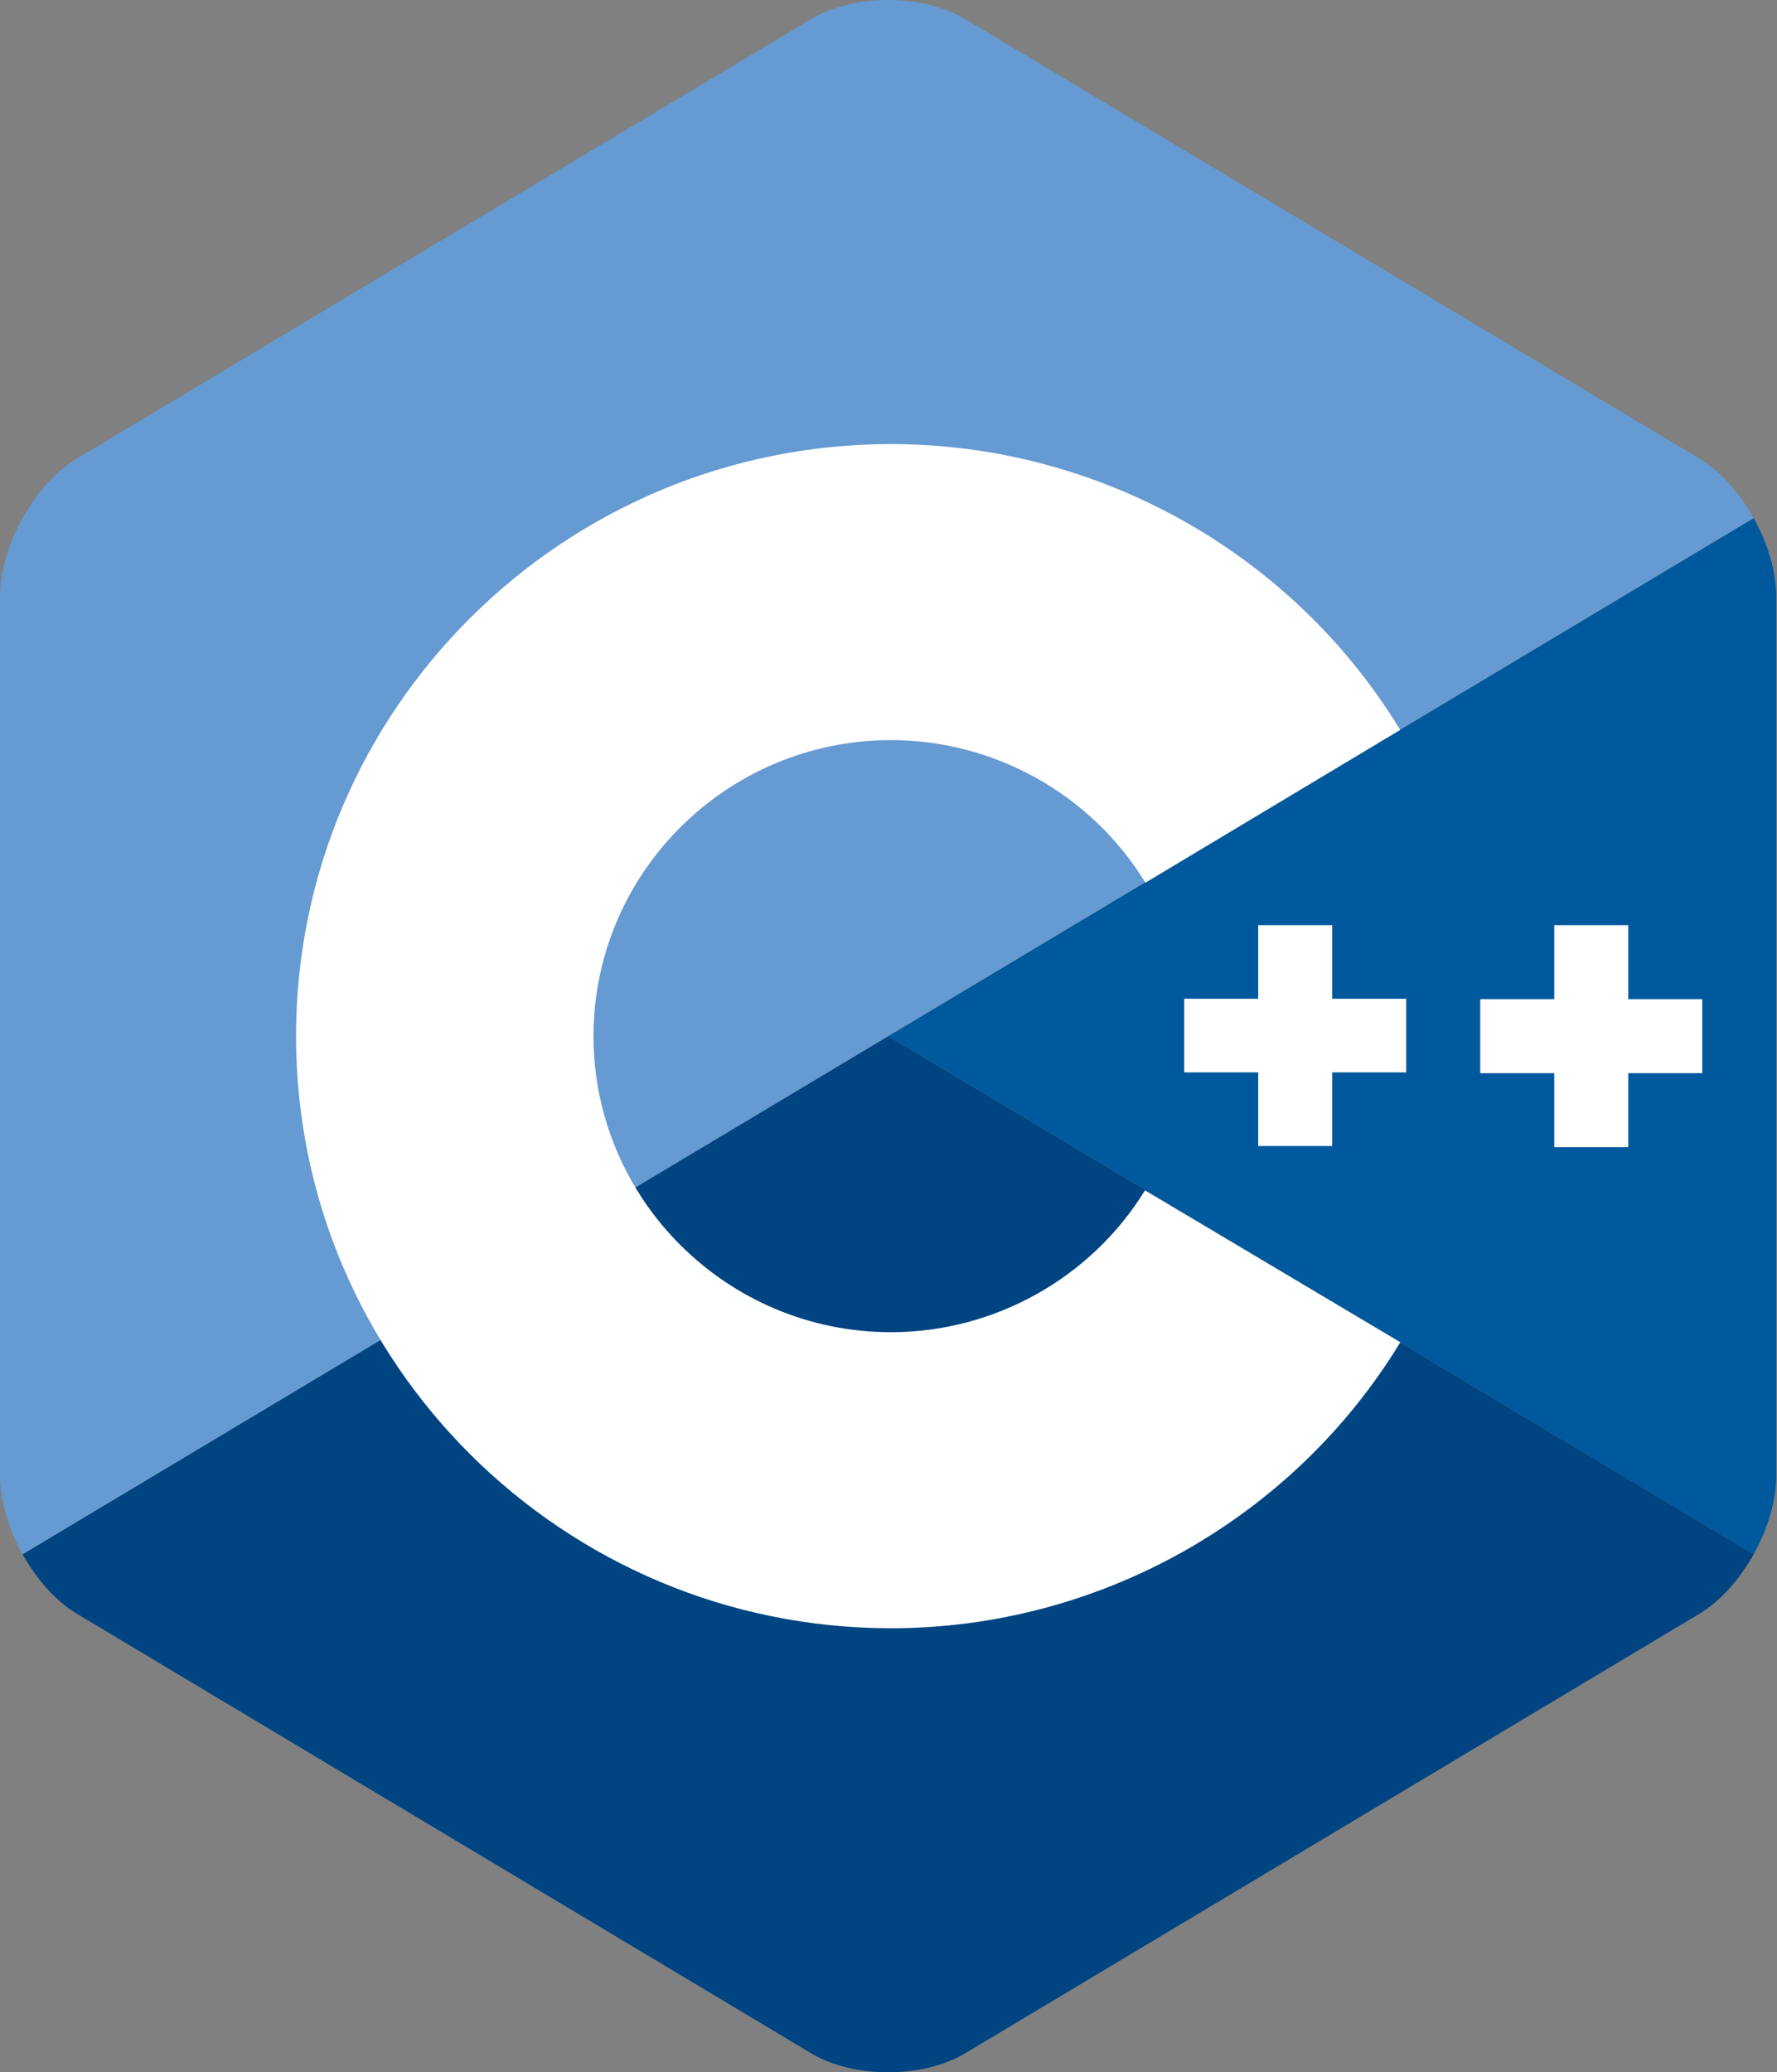 <svg width="686" height="800" viewBox="0 0 686 800" fill="none" xmlns="http://www.w3.org/2000/svg">
<rect x="0" y="0" width="686" height="800" fill="#808080" stroke="none"/>
<g clip-path="url(#clip0_308_176)">
<path d="M676.993 599.998C682.373 590.335 685.715 579.45 685.715 569.672V230.323C685.715 220.547 682.375 209.663 676.993 200L342.858 400.001L676.993 599.998Z" fill="#00599C"/>
<path d="M372.557 792.667L656.032 622.993C664.197 618.104 671.62 609.664 677 600.001L342.865 400.001L8.732 600.001C14.113 609.664 21.537 618.107 29.701 622.993L313.174 792.667C329.502 802.444 356.228 802.444 372.557 792.667Z" fill="#004482"/>
<path d="M676.993 199.999C671.613 190.335 664.187 181.894 656.024 177.006L372.549 7.332C356.221 -2.444 329.495 -2.444 313.166 7.332L29.692 177.006C13.36 186.78 0 210.774 0 230.323V569.675C0 579.45 3.341 590.338 8.724 600.001L342.858 400.001L676.993 199.999Z" fill="#659AD2"/>
<path d="M343.958 628.572C217.317 628.572 114.286 526.035 114.286 400.001C114.286 273.966 217.317 171.429 343.958 171.429C424.166 171.429 499.069 213.591 540.544 281.766L442.186 340.758C421.406 306.743 383.998 285.715 343.958 285.715C280.635 285.715 229.123 336.983 229.123 400.001C229.123 463.018 280.635 514.287 343.958 514.287C383.892 514.287 421.204 493.375 442.021 459.521L540.587 518.169C499.121 586.384 424.192 628.572 343.958 628.572Z" fill="white"/>
<path d="M542.858 385.566H514.284V357.144H485.718V385.566H457.144V413.987H485.718V442.412H514.284V413.987H542.858V385.566Z" fill="white"/>
<path d="M657.144 385.715H628.57V357.144H600.004V385.715H571.43V414.284H600.004V442.858H628.57V414.284H657.144V385.715Z" fill="white"/>
</g>
<defs>
<clipPath id="clip0_308_176">
<rect width="686" height="800" fill="white"/>
</clipPath>
</defs>
</svg>
